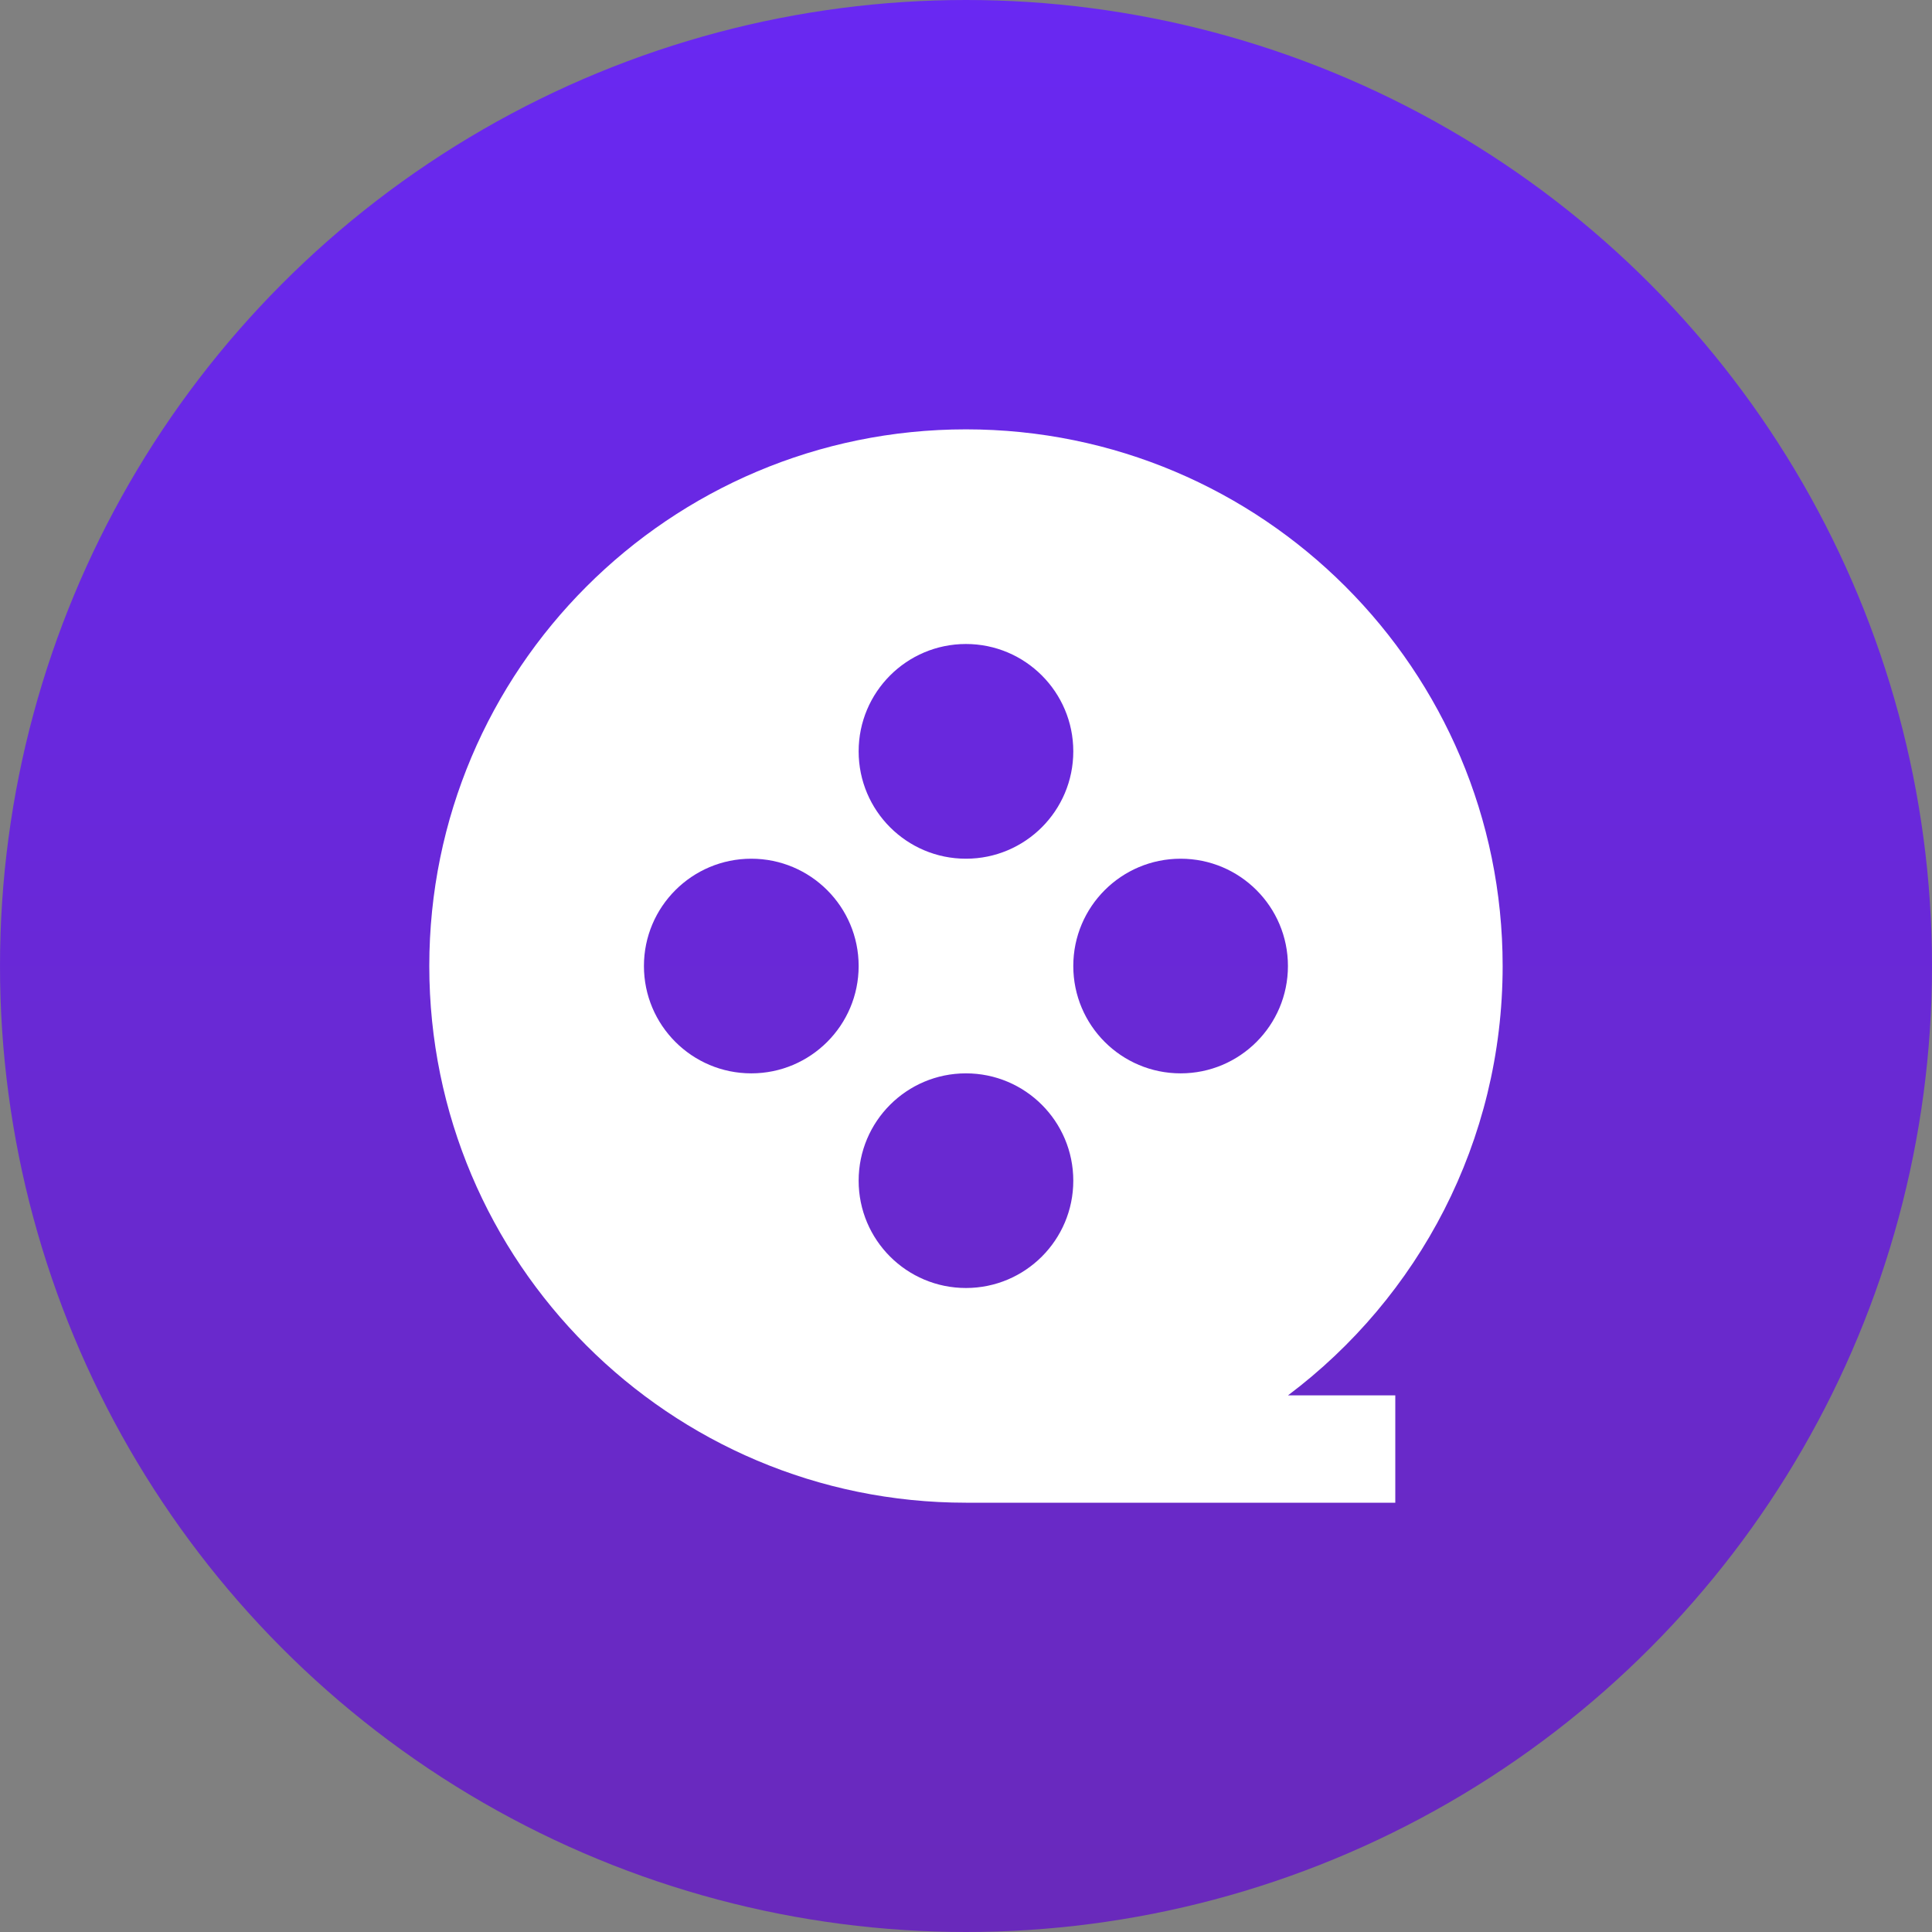 <svg width="30" height="30" viewBox="0 0 30 30" fill="none" xmlns="http://www.w3.org/2000/svg">
<rect x="0" y="0" width="30" height="30" fill="#808080" stroke="none"/>
<circle cx="15" cy="15" r="15" fill="url(#paint0_linear_23_553)"/>
<defs>
<linearGradient id="paint0_linear_23_553" x1="15" y1="0" x2="15" y2="30" gradientUnits="userSpaceOnUse">
<stop stop-color="#6928F2"/>
<stop offset="1" stop-color="#6929BB"/>
</linearGradient>
</defs>
<path d="M15 16.667H16.666V18.334H9.999C5.397 18.334 1.666 14.603 1.666 10C1.666 5.398 5.397 1.667 9.999 1.667C14.602 1.667 18.333 5.398 18.333 10C18.333 12.726 17.024 15.147 15 16.667ZM9.999 8.334C10.92 8.334 11.666 7.588 11.666 6.667C11.666 5.747 10.92 5 9.999 5C9.079 5 8.333 5.747 8.333 6.667C8.333 7.588 9.079 8.334 9.999 8.334ZM6.666 11.667C7.586 11.667 8.333 10.921 8.333 10C8.333 9.08 7.586 8.334 6.666 8.334C5.746 8.334 4.999 9.08 4.999 10C4.999 10.921 5.746 11.667 6.666 11.667ZM13.333 11.667C14.253 11.667 14.999 10.921 14.999 10C14.999 9.08 14.253 8.334 13.333 8.334C12.412 8.334 11.666 9.08 11.666 10C11.666 10.921 12.412 11.667 13.333 11.667ZM9.999 15C10.92 15 11.666 14.254 11.666 13.334C11.666 12.413 10.92 11.667 9.999 11.667C9.079 11.667 8.333 12.413 8.333 13.334C8.333 14.254 9.079 15 9.999 15Z" fill="white" transform="translate(5,5)"/>
</svg>
